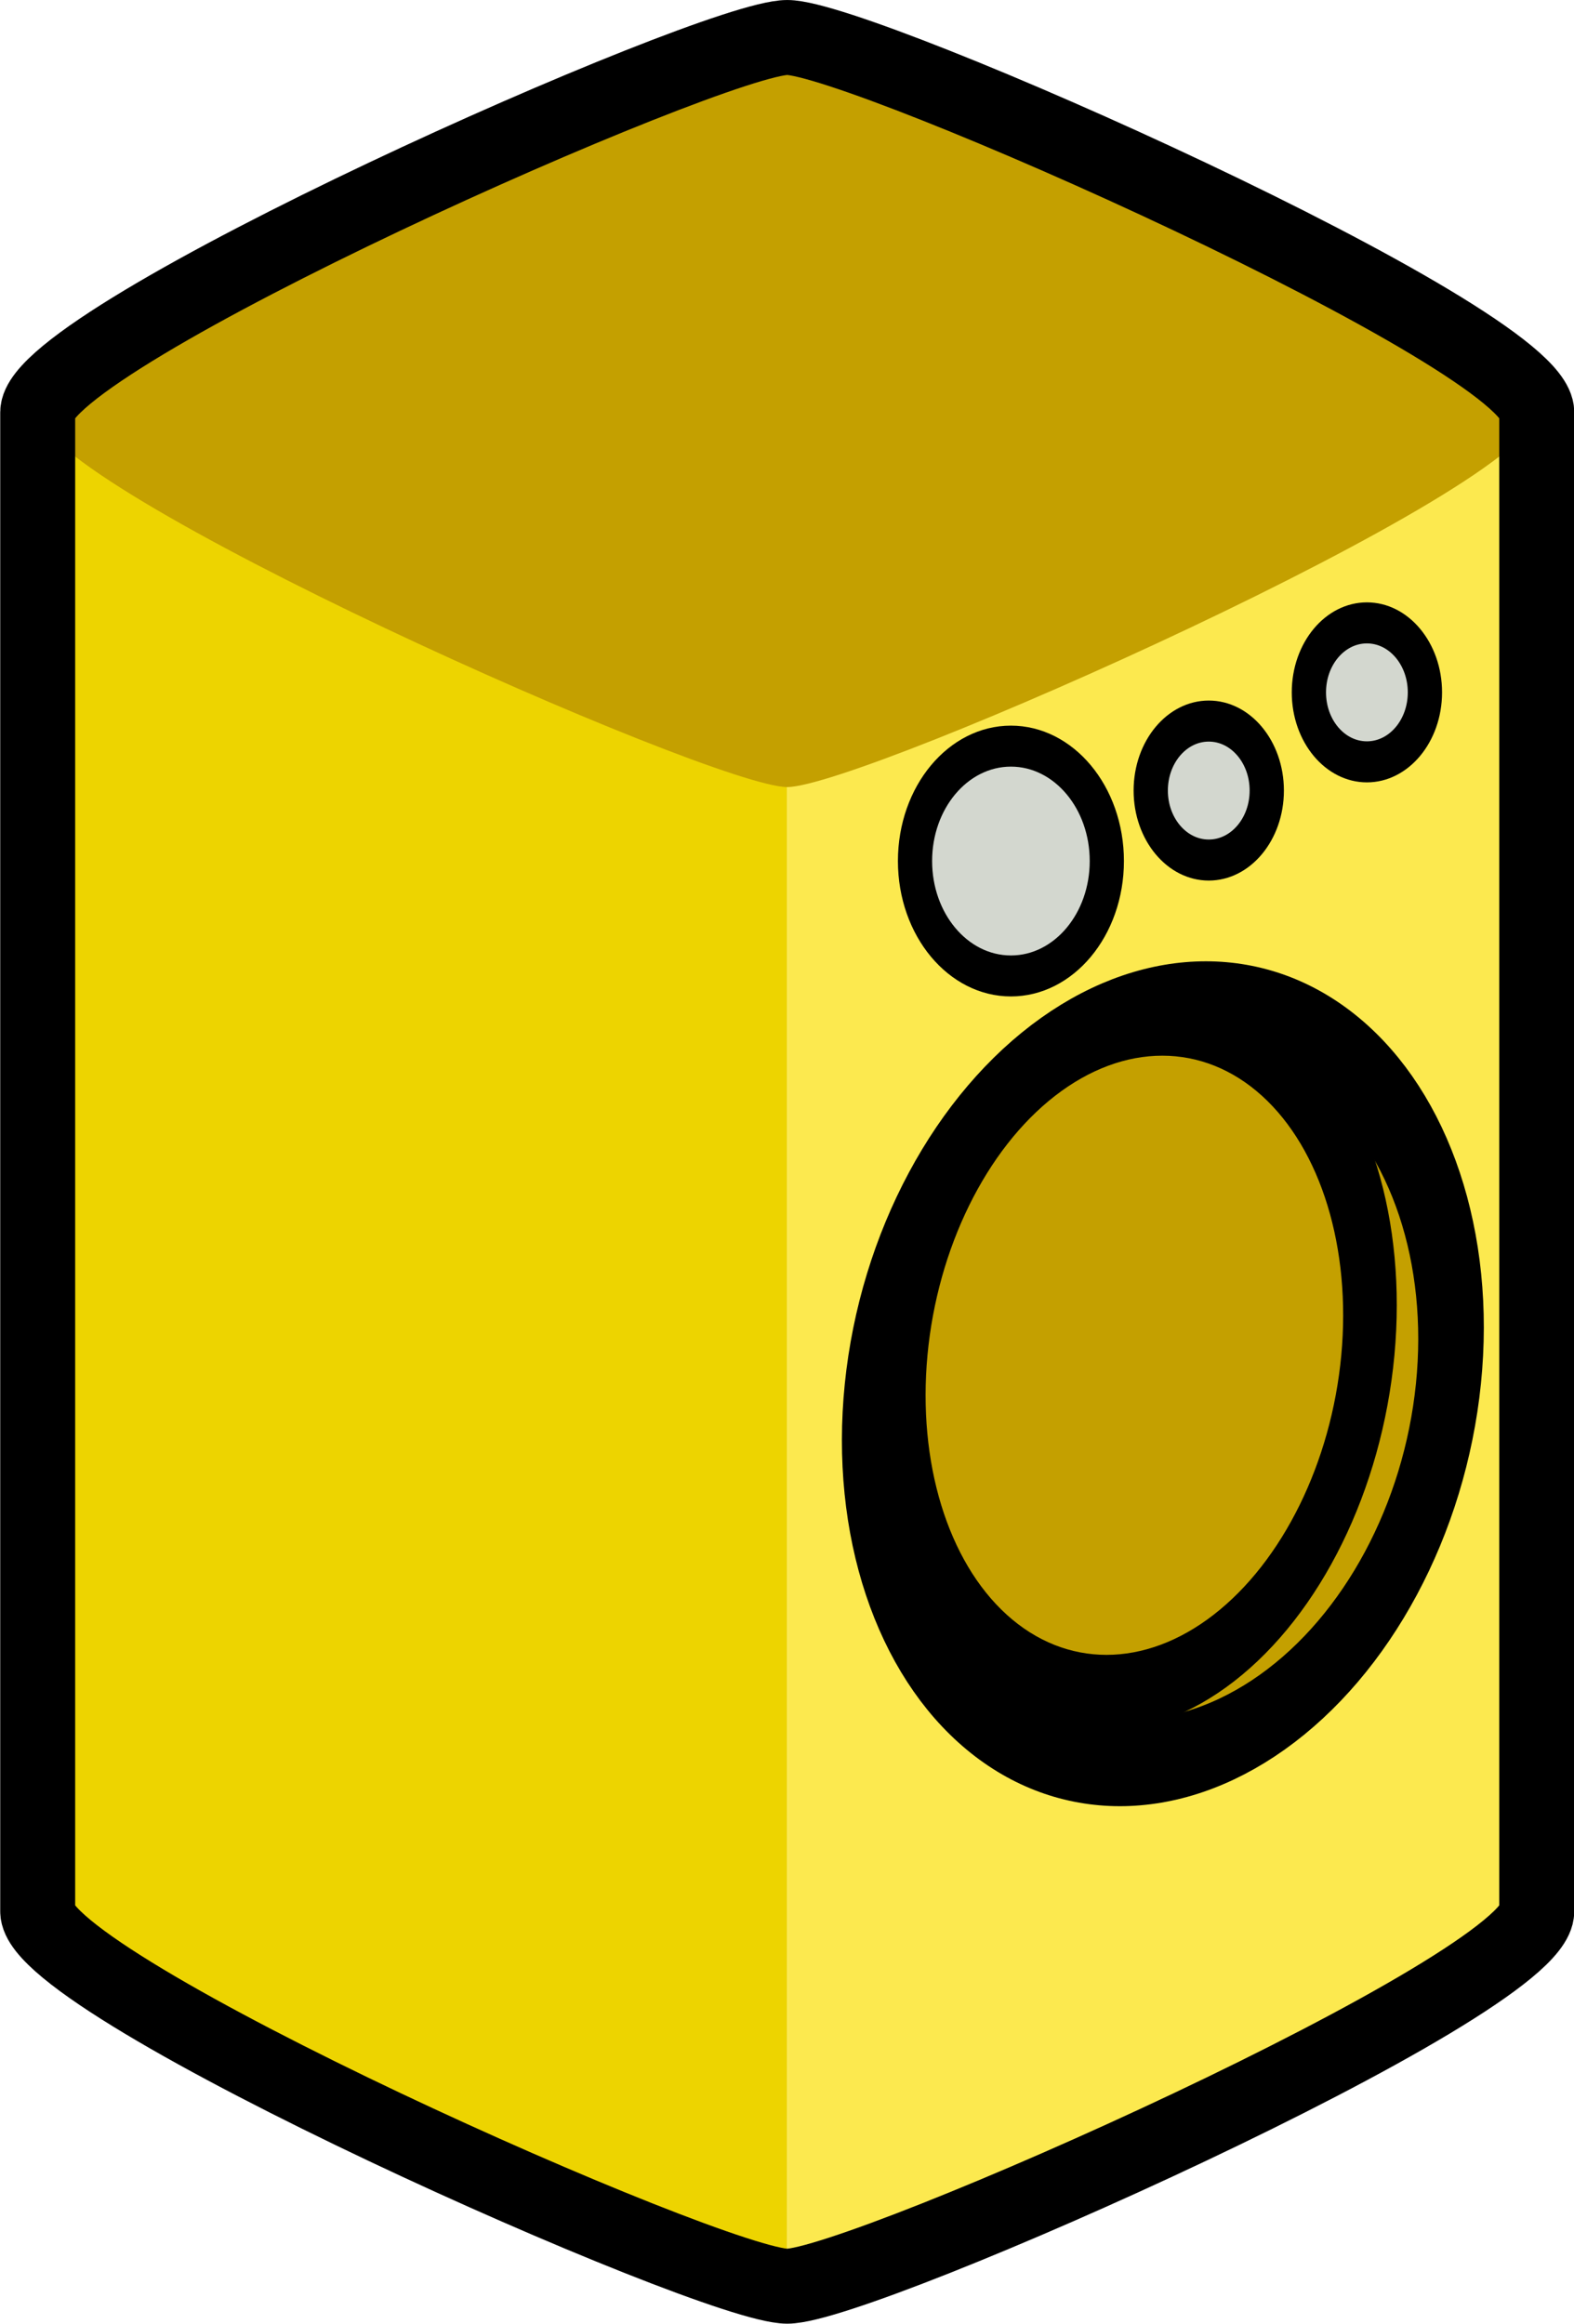 <?xml version="1.0" encoding="UTF-8" standalone="no"?>
<!-- Created with Inkscape (http://www.inkscape.org/) -->

<svg
   xmlns:dc="http://purl.org/dc/elements/1.1/"
   xmlns:cc="http://creativecommons.org/ns#"
   xmlns:rdf="http://www.w3.org/1999/02/22-rdf-syntax-ns#"
   xmlns:svg="http://www.w3.org/2000/svg"
   xmlns="http://www.w3.org/2000/svg"
   xmlns:sodipodi="http://sodipodi.sourceforge.net/DTD/sodipodi-0.dtd"
   xmlns:inkscape="http://www.inkscape.org/namespaces/inkscape"
   id="svg3750"
   sodipodi:docname="doing-jcartier-Washing-machine.svg"
   viewBox="0 0 21 31"
   sodipodi:version="0.32"
   version="1.0"
   inkscape:output_extension="org.inkscape.output.svg.inkscape"
   inkscape:version="0.92.1 r15371"
   width="22.4"
   height="33.067">
  <defs
     id="defs17" />
  <sodipodi:namedview
     id="base"
     bordercolor="#666666"
     inkscape:pageshadow="2"
     inkscape:window-y="24"
     pagecolor="#ffffff"
     inkscape:window-height="629"
     inkscape:zoom="0.35"
     inkscape:window-x="0"
     borderopacity="1.0"
     inkscape:current-layer="layer1"
     inkscape:cx="375"
     inkscape:cy="520"
     inkscape:window-width="910"
     inkscape:pageopacity="0.0"
     inkscape:document-units="px"
     showgrid="false" />
  <g
     id="layer1"
     inkscape:label="Calque 1"
     inkscape:groupmode="layer"
     transform="translate(-72.357,-248.29)">
    <g
       id="g27569"
       transform="translate(-186.14,-204.57)">
      <path
         id="path24592"
         d="m 259,458.36 v 20 c 0,1 10,6 10,5 v -20 c 0,-1 -10,-6 -10,-5 z"
         style="fill:#edd400;fill-rule:evenodd"
         sodipodi:nodetypes="czzzz"
         inkscape:connector-curvature="0" />
      <path
         id="path24594"
         d="m 269,463.36 c 0,-1 10,-6 10,-5 v 20 c 0,1 -10,6 -10,5 z"
         style="fill:#fce94f;fill-rule:evenodd"
         sodipodi:nodetypes="czzzz"
         inkscape:connector-curvature="0" />
      <path
         id="path24596"
         d="m 259,458.36 c 0,-1 9,-5 10,-5 1,0 10,4 10,5 0,1 -9,5 -10,5 -1,0 -10,-4 -10,-5 z"
         style="fill:#c4a000;fill-rule:evenodd"
         sodipodi:nodetypes="czzzz"
         inkscape:connector-curvature="0" />
      <circle
         id="path24598"
         style="fill:#c4a000;stroke:#000000;stroke-width:1.138"
         transform="matrix(0.762,0,-0.103,1.012,232.97,200.75)"
         cx="90"
         cy="267.362"
         r="5" />
      <circle
         id="path24600"
         style="fill:#c4a000;stroke:#000000;stroke-width:1.138"
         transform="matrix(0.623,0,-0.084,0.902,240.02,229.78)"
         cx="90"
         cy="267.362"
         r="5" />
      <circle
         id="path24602"
         style="fill:#d3d7cf;stroke:#000000;stroke-width:0.535"
         transform="matrix(0.853,0,0,1.022,206.73,194.68)"
         cx="76.5"
         cy="263.862"
         r="1.5" />
      <circle
         id="path24604"
         style="fill:#d3d7cf;stroke:#000000;stroke-width:0.886"
         transform="matrix(0.516,0,0,0.618,235.15,300.34)"
         cx="76.5"
         cy="263.862"
         r="1.5" />
      <circle
         id="path24606"
         style="fill:#d3d7cf;stroke:#000000;stroke-width:0.886"
         transform="matrix(0.516,0,0,0.618,237.26,299.03)"
         cx="76.5"
         cy="263.862"
         r="1.5" />
      <path
         id="path26580"
         style="color:#000000;fill:none;stroke:#000000;stroke-width:1px"
         d="m 259,458.36 v 20 c 0,1 9,5 10,5 1,0 10,-4 10,-5 v -20 c 0,-1 -9,-5 -10,-5 -1,0 -10,4 -10,5 z"
         sodipodi:nodetypes="czzzzzz"
         inkscape:connector-curvature="0" />
    </g>
  </g>
</svg>
